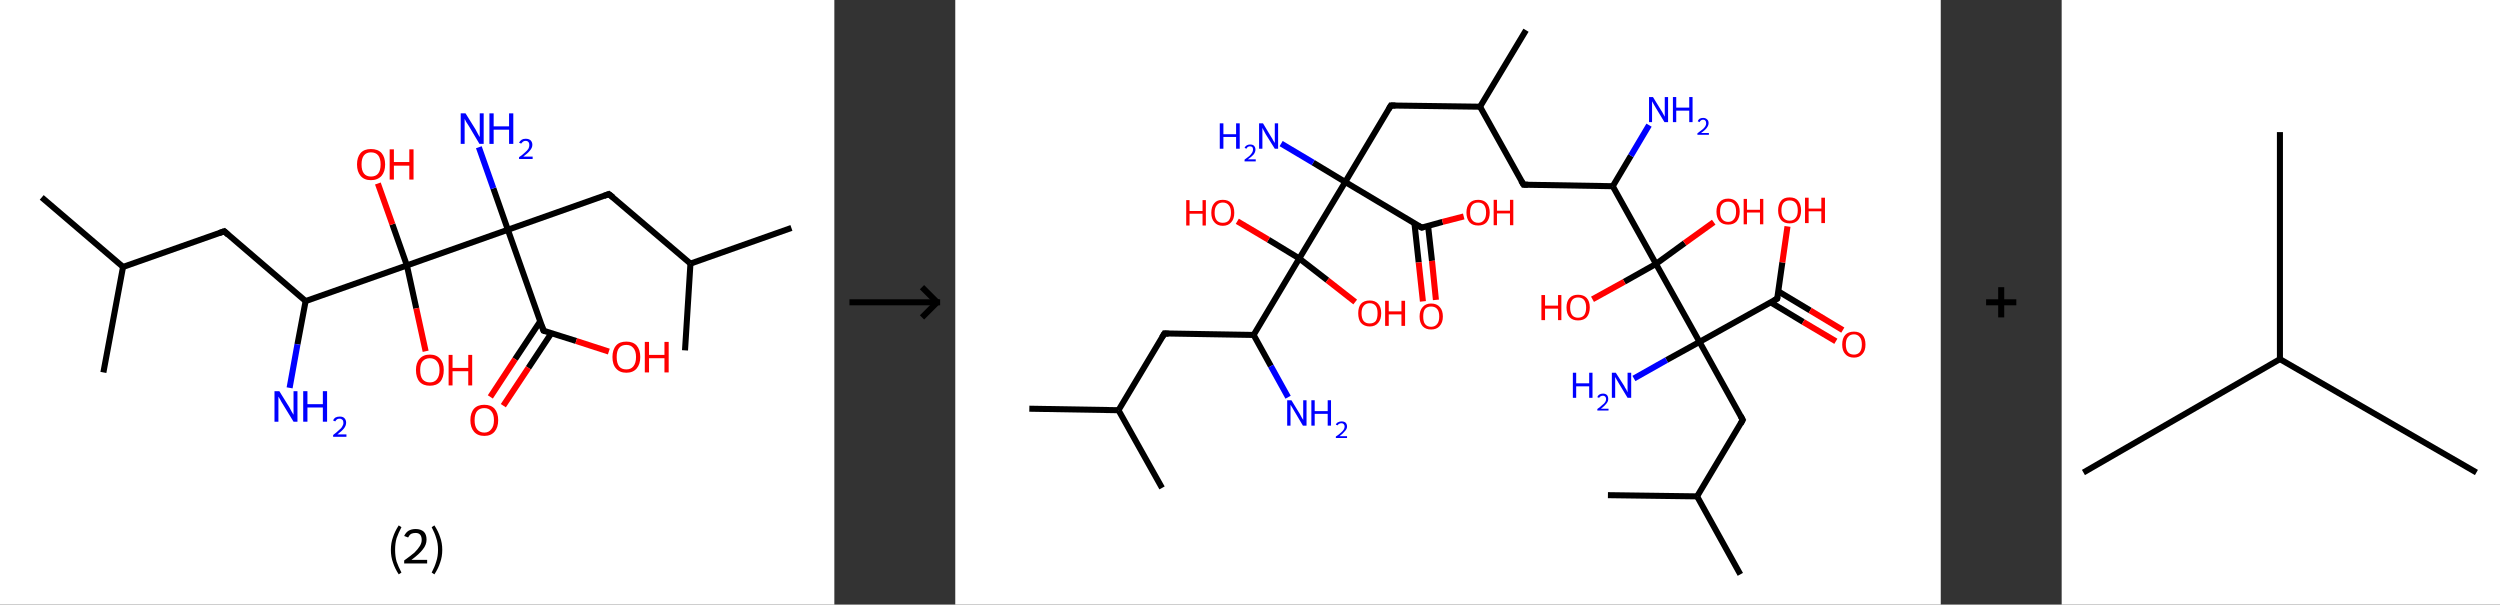 <?xml version='1.0' encoding='ASCII' standalone='yes'?>
<svg xmlns="http://www.w3.org/2000/svg" xmlns:xlink="http://www.w3.org/1999/xlink" version="1.1" width="827.0px" viewBox="0 0 827.0 200.0" height="200.0px">
  <rect x="0" y="0" width="827.0" height="200.0" fill="#333333" stroke="none"/>
  <g>
    <g transform="translate(0, 0) scale(1 1) "><!-- END OF HEADER -->
<rect style="opacity:1.0;fill:#FFFFFF;stroke:none" width="276.0" height="200.0" x="0.0" y="0.0"> </rect>
<path class="bond-0 atom-0 atom-1" d="M 13.8,65.3 L 40.7,88.3" style="fill:none;fill-rule:evenodd;stroke:#000000;stroke-width:2.0px;stroke-linecap:butt;stroke-linejoin:miter;stroke-opacity:1"/>
<path class="bond-1 atom-1 atom-2" d="M 40.7,88.3 L 34.2,123.2" style="fill:none;fill-rule:evenodd;stroke:#000000;stroke-width:2.0px;stroke-linecap:butt;stroke-linejoin:miter;stroke-opacity:1"/>
<path class="bond-2 atom-1 atom-3" d="M 40.7,88.3 L 74.2,76.5" style="fill:none;fill-rule:evenodd;stroke:#000000;stroke-width:2.0px;stroke-linecap:butt;stroke-linejoin:miter;stroke-opacity:1"/>
<path class="bond-3 atom-3 atom-4" d="M 74.2,76.5 L 101.1,99.6" style="fill:none;fill-rule:evenodd;stroke:#000000;stroke-width:2.0px;stroke-linecap:butt;stroke-linejoin:miter;stroke-opacity:1"/>
<path class="bond-4 atom-4 atom-5" d="M 101.1,99.6 L 98.4,113.9" style="fill:none;fill-rule:evenodd;stroke:#000000;stroke-width:2.0px;stroke-linecap:butt;stroke-linejoin:miter;stroke-opacity:1"/>
<path class="bond-4 atom-4 atom-5" d="M 98.4,113.9 L 95.8,128.3" style="fill:none;fill-rule:evenodd;stroke:#0000FF;stroke-width:2.0px;stroke-linecap:butt;stroke-linejoin:miter;stroke-opacity:1"/>
<path class="bond-5 atom-4 atom-6" d="M 101.1,99.6 L 134.6,87.8" style="fill:none;fill-rule:evenodd;stroke:#000000;stroke-width:2.0px;stroke-linecap:butt;stroke-linejoin:miter;stroke-opacity:1"/>
<path class="bond-6 atom-6 atom-7" d="M 134.6,87.8 L 137.7,102.0" style="fill:none;fill-rule:evenodd;stroke:#000000;stroke-width:2.0px;stroke-linecap:butt;stroke-linejoin:miter;stroke-opacity:1"/>
<path class="bond-6 atom-6 atom-7" d="M 137.7,102.0 L 140.8,116.2" style="fill:none;fill-rule:evenodd;stroke:#FF0000;stroke-width:2.0px;stroke-linecap:butt;stroke-linejoin:miter;stroke-opacity:1"/>
<path class="bond-7 atom-6 atom-8" d="M 134.6,87.8 L 129.8,74.2" style="fill:none;fill-rule:evenodd;stroke:#000000;stroke-width:2.0px;stroke-linecap:butt;stroke-linejoin:miter;stroke-opacity:1"/>
<path class="bond-7 atom-6 atom-8" d="M 129.8,74.2 L 125.0,60.7" style="fill:none;fill-rule:evenodd;stroke:#FF0000;stroke-width:2.0px;stroke-linecap:butt;stroke-linejoin:miter;stroke-opacity:1"/>
<path class="bond-8 atom-6 atom-9" d="M 134.6,87.8 L 168.0,76.0" style="fill:none;fill-rule:evenodd;stroke:#000000;stroke-width:2.0px;stroke-linecap:butt;stroke-linejoin:miter;stroke-opacity:1"/>
<path class="bond-9 atom-9 atom-10" d="M 168.0,76.0 L 163.2,62.3" style="fill:none;fill-rule:evenodd;stroke:#000000;stroke-width:2.0px;stroke-linecap:butt;stroke-linejoin:miter;stroke-opacity:1"/>
<path class="bond-9 atom-9 atom-10" d="M 163.2,62.3 L 158.4,48.7" style="fill:none;fill-rule:evenodd;stroke:#0000FF;stroke-width:2.0px;stroke-linecap:butt;stroke-linejoin:miter;stroke-opacity:1"/>
<path class="bond-10 atom-9 atom-11" d="M 168.0,76.0 L 201.4,64.2" style="fill:none;fill-rule:evenodd;stroke:#000000;stroke-width:2.0px;stroke-linecap:butt;stroke-linejoin:miter;stroke-opacity:1"/>
<path class="bond-11 atom-11 atom-12" d="M 201.4,64.2 L 228.4,87.2" style="fill:none;fill-rule:evenodd;stroke:#000000;stroke-width:2.0px;stroke-linecap:butt;stroke-linejoin:miter;stroke-opacity:1"/>
<path class="bond-12 atom-12 atom-13" d="M 228.4,87.2 L 261.8,75.4" style="fill:none;fill-rule:evenodd;stroke:#000000;stroke-width:2.0px;stroke-linecap:butt;stroke-linejoin:miter;stroke-opacity:1"/>
<path class="bond-13 atom-12 atom-14" d="M 228.4,87.2 L 226.6,115.9" style="fill:none;fill-rule:evenodd;stroke:#000000;stroke-width:2.0px;stroke-linecap:butt;stroke-linejoin:miter;stroke-opacity:1"/>
<path class="bond-14 atom-9 atom-15" d="M 168.0,76.0 L 179.8,109.4" style="fill:none;fill-rule:evenodd;stroke:#000000;stroke-width:2.0px;stroke-linecap:butt;stroke-linejoin:miter;stroke-opacity:1"/>
<path class="bond-15 atom-15 atom-16" d="M 178.7,106.3 L 170.4,118.8" style="fill:none;fill-rule:evenodd;stroke:#000000;stroke-width:2.0px;stroke-linecap:butt;stroke-linejoin:miter;stroke-opacity:1"/>
<path class="bond-15 atom-15 atom-16" d="M 170.4,118.8 L 162.2,131.3" style="fill:none;fill-rule:evenodd;stroke:#FF0000;stroke-width:2.0px;stroke-linecap:butt;stroke-linejoin:miter;stroke-opacity:1"/>
<path class="bond-15 atom-15 atom-16" d="M 182.4,110.2 L 174.8,121.7" style="fill:none;fill-rule:evenodd;stroke:#000000;stroke-width:2.0px;stroke-linecap:butt;stroke-linejoin:miter;stroke-opacity:1"/>
<path class="bond-15 atom-15 atom-16" d="M 174.8,121.7 L 166.5,134.2" style="fill:none;fill-rule:evenodd;stroke:#FF0000;stroke-width:2.0px;stroke-linecap:butt;stroke-linejoin:miter;stroke-opacity:1"/>
<path class="bond-16 atom-15 atom-17" d="M 179.8,109.4 L 190.6,112.8" style="fill:none;fill-rule:evenodd;stroke:#000000;stroke-width:2.0px;stroke-linecap:butt;stroke-linejoin:miter;stroke-opacity:1"/>
<path class="bond-16 atom-15 atom-17" d="M 190.6,112.8 L 201.4,116.3" style="fill:none;fill-rule:evenodd;stroke:#FF0000;stroke-width:2.0px;stroke-linecap:butt;stroke-linejoin:miter;stroke-opacity:1"/>
<path d="M 72.5,77.1 L 74.2,76.5 L 75.5,77.7" style="fill:none;stroke:#000000;stroke-width:2.0px;stroke-linecap:butt;stroke-linejoin:miter;stroke-opacity:1;"/>
<path d="M 199.8,64.8 L 201.4,64.2 L 202.8,65.3" style="fill:none;stroke:#000000;stroke-width:2.0px;stroke-linecap:butt;stroke-linejoin:miter;stroke-opacity:1;"/>
<path d="M 179.2,107.7 L 179.8,109.4 L 180.3,109.6" style="fill:none;stroke:#000000;stroke-width:2.0px;stroke-linecap:butt;stroke-linejoin:miter;stroke-opacity:1;"/>
<path class="atom-5" d="M 92.4 129.4 L 95.7 134.7 Q 96.0 135.3, 96.5 136.2 Q 97.1 137.2, 97.1 137.2 L 97.1 129.4 L 98.4 129.4 L 98.4 139.5 L 97.1 139.5 L 93.5 133.6 Q 93.1 133.0, 92.7 132.2 Q 92.2 131.4, 92.1 131.2 L 92.1 139.5 L 90.8 139.5 L 90.8 129.4 L 92.4 129.4 " fill="#0000FF"/>
<path class="atom-5" d="M 100.3 129.4 L 101.7 129.4 L 101.7 133.7 L 106.8 133.7 L 106.8 129.4 L 108.2 129.4 L 108.2 139.5 L 106.8 139.5 L 106.8 134.8 L 101.7 134.8 L 101.7 139.5 L 100.3 139.5 L 100.3 129.4 " fill="#0000FF"/>
<path class="atom-5" d="M 110.2 139.1 Q 110.4 138.5, 111.0 138.1 Q 111.6 137.8, 112.4 137.8 Q 113.4 137.8, 113.9 138.3 Q 114.5 138.9, 114.5 139.8 Q 114.5 140.8, 113.8 141.7 Q 113.1 142.6, 111.6 143.7 L 114.6 143.7 L 114.6 144.5 L 110.2 144.5 L 110.2 143.9 Q 111.4 143.0, 112.1 142.3 Q 112.9 141.7, 113.2 141.1 Q 113.6 140.5, 113.6 139.9 Q 113.6 139.2, 113.3 138.9 Q 112.9 138.5, 112.4 138.5 Q 111.8 138.5, 111.5 138.7 Q 111.1 139.0, 110.9 139.4 L 110.2 139.1 " fill="#0000FF"/>
<path class="atom-7" d="M 137.6 122.4 Q 137.6 120.0, 138.8 118.7 Q 140.0 117.3, 142.2 117.3 Q 144.4 117.3, 145.6 118.7 Q 146.8 120.0, 146.8 122.4 Q 146.8 124.9, 145.6 126.3 Q 144.4 127.6, 142.2 127.6 Q 140.0 127.6, 138.8 126.3 Q 137.6 124.9, 137.6 122.4 M 142.2 126.5 Q 143.7 126.5, 144.5 125.5 Q 145.4 124.4, 145.4 122.4 Q 145.4 120.5, 144.5 119.5 Q 143.7 118.5, 142.2 118.5 Q 140.7 118.5, 139.8 119.5 Q 139.0 120.4, 139.0 122.4 Q 139.0 124.5, 139.8 125.5 Q 140.7 126.5, 142.2 126.5 " fill="#FF0000"/>
<path class="atom-7" d="M 148.4 117.4 L 149.7 117.4 L 149.7 121.7 L 154.9 121.7 L 154.9 117.4 L 156.2 117.4 L 156.2 127.5 L 154.9 127.5 L 154.9 122.8 L 149.7 122.8 L 149.7 127.5 L 148.4 127.5 L 148.4 117.4 " fill="#FF0000"/>
<path class="atom-8" d="M 118.1 54.4 Q 118.1 52.0, 119.3 50.6 Q 120.5 49.3, 122.7 49.3 Q 125.0 49.3, 126.2 50.6 Q 127.4 52.0, 127.4 54.4 Q 127.4 56.8, 126.2 58.2 Q 124.9 59.6, 122.7 59.6 Q 120.5 59.6, 119.3 58.2 Q 118.1 56.8, 118.1 54.4 M 122.7 58.4 Q 124.3 58.4, 125.1 57.4 Q 125.9 56.4, 125.9 54.4 Q 125.9 52.4, 125.1 51.4 Q 124.3 50.4, 122.7 50.4 Q 121.2 50.4, 120.4 51.4 Q 119.6 52.4, 119.6 54.4 Q 119.6 56.4, 120.4 57.4 Q 121.2 58.4, 122.7 58.4 " fill="#FF0000"/>
<path class="atom-8" d="M 128.9 49.4 L 130.3 49.4 L 130.3 53.6 L 135.4 53.6 L 135.4 49.4 L 136.8 49.4 L 136.8 59.4 L 135.4 59.4 L 135.4 54.8 L 130.3 54.8 L 130.3 59.4 L 128.9 59.4 L 128.9 49.4 " fill="#FF0000"/>
<path class="atom-10" d="M 154.0 37.5 L 157.3 42.8 Q 157.6 43.4, 158.1 44.3 Q 158.6 45.3, 158.7 45.3 L 158.7 37.5 L 160.0 37.5 L 160.0 47.6 L 158.6 47.6 L 155.1 41.7 Q 154.7 41.1, 154.2 40.3 Q 153.8 39.5, 153.7 39.3 L 153.7 47.6 L 152.4 47.6 L 152.4 37.5 L 154.0 37.5 " fill="#0000FF"/>
<path class="atom-10" d="M 161.9 37.5 L 163.3 37.5 L 163.3 41.8 L 168.4 41.8 L 168.4 37.5 L 169.8 37.5 L 169.8 47.6 L 168.4 47.6 L 168.4 42.9 L 163.3 42.9 L 163.3 47.6 L 161.9 47.6 L 161.9 37.5 " fill="#0000FF"/>
<path class="atom-10" d="M 171.7 47.2 Q 172.0 46.6, 172.6 46.2 Q 173.1 45.9, 173.9 45.9 Q 174.9 45.9, 175.5 46.4 Q 176.1 47.0, 176.1 47.9 Q 176.1 48.9, 175.3 49.8 Q 174.6 50.7, 173.1 51.8 L 176.2 51.8 L 176.2 52.6 L 171.7 52.6 L 171.7 52.0 Q 173.0 51.1, 173.7 50.4 Q 174.4 49.8, 174.8 49.2 Q 175.1 48.6, 175.1 48.0 Q 175.1 47.3, 174.8 47.0 Q 174.5 46.6, 173.9 46.6 Q 173.4 46.6, 173.1 46.8 Q 172.7 47.1, 172.4 47.5 L 171.7 47.2 " fill="#0000FF"/>
<path class="atom-16" d="M 155.6 139.0 Q 155.6 136.6, 156.8 135.2 Q 158.0 133.9, 160.2 133.9 Q 162.4 133.9, 163.6 135.2 Q 164.8 136.6, 164.8 139.0 Q 164.8 141.4, 163.6 142.8 Q 162.4 144.2, 160.2 144.2 Q 158.0 144.2, 156.8 142.8 Q 155.6 141.4, 155.6 139.0 M 160.2 143.1 Q 161.7 143.1, 162.5 142.0 Q 163.4 141.0, 163.4 139.0 Q 163.4 137.0, 162.5 136.0 Q 161.7 135.0, 160.2 135.0 Q 158.7 135.0, 157.8 136.0 Q 157.0 137.0, 157.0 139.0 Q 157.0 141.0, 157.8 142.0 Q 158.7 143.1, 160.2 143.1 " fill="#FF0000"/>
<path class="atom-17" d="M 202.6 118.1 Q 202.6 115.7, 203.8 114.3 Q 204.9 113.0, 207.2 113.0 Q 209.4 113.0, 210.6 114.3 Q 211.8 115.7, 211.8 118.1 Q 211.8 120.5, 210.6 121.9 Q 209.4 123.3, 207.2 123.3 Q 205.0 123.3, 203.8 121.9 Q 202.6 120.6, 202.6 118.1 M 207.2 122.2 Q 208.7 122.2, 209.5 121.2 Q 210.4 120.1, 210.4 118.1 Q 210.4 116.1, 209.5 115.1 Q 208.7 114.1, 207.2 114.1 Q 205.6 114.1, 204.8 115.1 Q 204.0 116.1, 204.0 118.1 Q 204.0 120.1, 204.8 121.2 Q 205.6 122.2, 207.2 122.2 " fill="#FF0000"/>
<path class="atom-17" d="M 213.3 113.1 L 214.7 113.1 L 214.7 117.4 L 219.8 117.4 L 219.8 113.1 L 221.2 113.1 L 221.2 123.2 L 219.8 123.2 L 219.8 118.5 L 214.7 118.5 L 214.7 123.2 L 213.3 123.2 L 213.3 113.1 " fill="#FF0000"/>
<path class="legend" d="M 129.3 181.9 Q 129.3 179.6, 130.0 177.7 Q 130.6 175.8, 131.9 173.8 L 132.8 174.4 Q 131.8 176.3, 131.2 178.0 Q 130.7 179.7, 130.7 181.9 Q 130.7 184.0, 131.2 185.8 Q 131.8 187.5, 132.8 189.4 L 131.9 190.0 Q 130.6 188.0, 130.0 186.1 Q 129.3 184.2, 129.3 181.9 " fill="#000000"/>
<path class="legend" d="M 133.7 177.3 Q 134.2 176.2, 135.1 175.6 Q 136.1 175.0, 137.5 175.0 Q 139.2 175.0, 140.2 175.9 Q 141.1 176.8, 141.1 178.5 Q 141.1 180.2, 139.9 181.7 Q 138.7 183.3, 136.1 185.2 L 141.3 185.2 L 141.3 186.4 L 133.7 186.4 L 133.7 185.4 Q 135.8 183.9, 137.1 182.8 Q 138.3 181.6, 138.9 180.6 Q 139.5 179.6, 139.5 178.6 Q 139.5 177.5, 139.0 176.9 Q 138.5 176.3, 137.5 176.3 Q 136.6 176.3, 136.0 176.6 Q 135.4 177.0, 135.0 177.8 L 133.7 177.3 " fill="#000000"/>
<path class="legend" d="M 146.3 181.9 Q 146.3 184.2, 145.6 186.1 Q 145.0 188.0, 143.7 190.0 L 142.8 189.4 Q 143.8 187.5, 144.3 185.8 Q 144.9 184.0, 144.9 181.9 Q 144.9 179.7, 144.3 178.0 Q 143.8 176.3, 142.8 174.4 L 143.7 173.8 Q 145.0 175.8, 145.6 177.7 Q 146.3 179.6, 146.3 181.9 " fill="#000000"/>
</g>
    <g transform="translate(276.0, 0) scale(1 1) "><line x1="5" y1="100" x2="35" y2="100" style="stroke:rgb(0,0,0);stroke-width:2"/>
  <line x1="34" y1="100" x2="29" y2="95" style="stroke:rgb(0,0,0);stroke-width:2"/>
  <line x1="34" y1="100" x2="29" y2="105" style="stroke:rgb(0,0,0);stroke-width:2"/>
</g>
    <g transform="translate(316.0, 0) scale(1 1) "><!-- END OF HEADER -->
<rect style="opacity:1.0;fill:#FFFFFF;stroke:none" width="326.0" height="200.0" x="0.0" y="0.0"> </rect>
<path class="bond-0 atom-0 atom-1" d="M 24.5,135.2 L 54.0,135.7" style="fill:none;fill-rule:evenodd;stroke:#000000;stroke-width:2.0px;stroke-linecap:butt;stroke-linejoin:miter;stroke-opacity:1"/>
<path class="bond-1 atom-1 atom-2" d="M 54.0,135.7 L 68.4,161.4" style="fill:none;fill-rule:evenodd;stroke:#000000;stroke-width:2.0px;stroke-linecap:butt;stroke-linejoin:miter;stroke-opacity:1"/>
<path class="bond-2 atom-1 atom-3" d="M 54.0,135.7 L 69.2,110.3" style="fill:none;fill-rule:evenodd;stroke:#000000;stroke-width:2.0px;stroke-linecap:butt;stroke-linejoin:miter;stroke-opacity:1"/>
<path class="bond-3 atom-3 atom-4" d="M 69.2,110.3 L 98.7,110.8" style="fill:none;fill-rule:evenodd;stroke:#000000;stroke-width:2.0px;stroke-linecap:butt;stroke-linejoin:miter;stroke-opacity:1"/>
<path class="bond-4 atom-4 atom-5" d="M 98.7,110.8 L 104.4,121.1" style="fill:none;fill-rule:evenodd;stroke:#000000;stroke-width:2.0px;stroke-linecap:butt;stroke-linejoin:miter;stroke-opacity:1"/>
<path class="bond-4 atom-4 atom-5" d="M 104.4,121.1 L 110.1,131.4" style="fill:none;fill-rule:evenodd;stroke:#0000FF;stroke-width:2.0px;stroke-linecap:butt;stroke-linejoin:miter;stroke-opacity:1"/>
<path class="bond-5 atom-4 atom-6" d="M 98.7,110.8 L 113.8,85.5" style="fill:none;fill-rule:evenodd;stroke:#000000;stroke-width:2.0px;stroke-linecap:butt;stroke-linejoin:miter;stroke-opacity:1"/>
<path class="bond-6 atom-6 atom-7" d="M 113.8,85.5 L 123.1,92.7" style="fill:none;fill-rule:evenodd;stroke:#000000;stroke-width:2.0px;stroke-linecap:butt;stroke-linejoin:miter;stroke-opacity:1"/>
<path class="bond-6 atom-6 atom-7" d="M 123.1,92.7 L 132.3,99.9" style="fill:none;fill-rule:evenodd;stroke:#FF0000;stroke-width:2.0px;stroke-linecap:butt;stroke-linejoin:miter;stroke-opacity:1"/>
<path class="bond-7 atom-6 atom-8" d="M 113.8,85.5 L 103.6,79.3" style="fill:none;fill-rule:evenodd;stroke:#000000;stroke-width:2.0px;stroke-linecap:butt;stroke-linejoin:miter;stroke-opacity:1"/>
<path class="bond-7 atom-6 atom-8" d="M 103.6,79.3 L 93.3,73.2" style="fill:none;fill-rule:evenodd;stroke:#FF0000;stroke-width:2.0px;stroke-linecap:butt;stroke-linejoin:miter;stroke-opacity:1"/>
<path class="bond-8 atom-6 atom-9" d="M 113.8,85.5 L 129.0,60.2" style="fill:none;fill-rule:evenodd;stroke:#000000;stroke-width:2.0px;stroke-linecap:butt;stroke-linejoin:miter;stroke-opacity:1"/>
<path class="bond-9 atom-9 atom-10" d="M 129.0,60.2 L 118.4,53.8" style="fill:none;fill-rule:evenodd;stroke:#000000;stroke-width:2.0px;stroke-linecap:butt;stroke-linejoin:miter;stroke-opacity:1"/>
<path class="bond-9 atom-9 atom-10" d="M 118.4,53.8 L 107.8,47.5" style="fill:none;fill-rule:evenodd;stroke:#0000FF;stroke-width:2.0px;stroke-linecap:butt;stroke-linejoin:miter;stroke-opacity:1"/>
<path class="bond-10 atom-9 atom-11" d="M 129.0,60.2 L 144.1,34.9" style="fill:none;fill-rule:evenodd;stroke:#000000;stroke-width:2.0px;stroke-linecap:butt;stroke-linejoin:miter;stroke-opacity:1"/>
<path class="bond-11 atom-11 atom-12" d="M 144.1,34.9 L 173.6,35.3" style="fill:none;fill-rule:evenodd;stroke:#000000;stroke-width:2.0px;stroke-linecap:butt;stroke-linejoin:miter;stroke-opacity:1"/>
<path class="bond-12 atom-12 atom-13" d="M 173.6,35.3 L 188.8,10.0" style="fill:none;fill-rule:evenodd;stroke:#000000;stroke-width:2.0px;stroke-linecap:butt;stroke-linejoin:miter;stroke-opacity:1"/>
<path class="bond-13 atom-12 atom-14" d="M 173.6,35.3 L 188.0,61.1" style="fill:none;fill-rule:evenodd;stroke:#000000;stroke-width:2.0px;stroke-linecap:butt;stroke-linejoin:miter;stroke-opacity:1"/>
<path class="bond-14 atom-14 atom-15" d="M 188.0,61.1 L 217.5,61.6" style="fill:none;fill-rule:evenodd;stroke:#000000;stroke-width:2.0px;stroke-linecap:butt;stroke-linejoin:miter;stroke-opacity:1"/>
<path class="bond-15 atom-15 atom-16" d="M 217.5,61.6 L 223.5,51.5" style="fill:none;fill-rule:evenodd;stroke:#000000;stroke-width:2.0px;stroke-linecap:butt;stroke-linejoin:miter;stroke-opacity:1"/>
<path class="bond-15 atom-15 atom-16" d="M 223.5,51.5 L 229.5,41.4" style="fill:none;fill-rule:evenodd;stroke:#0000FF;stroke-width:2.0px;stroke-linecap:butt;stroke-linejoin:miter;stroke-opacity:1"/>
<path class="bond-16 atom-15 atom-17" d="M 217.5,61.6 L 231.8,87.3" style="fill:none;fill-rule:evenodd;stroke:#000000;stroke-width:2.0px;stroke-linecap:butt;stroke-linejoin:miter;stroke-opacity:1"/>
<path class="bond-17 atom-17 atom-18" d="M 231.8,87.3 L 241.3,80.4" style="fill:none;fill-rule:evenodd;stroke:#000000;stroke-width:2.0px;stroke-linecap:butt;stroke-linejoin:miter;stroke-opacity:1"/>
<path class="bond-17 atom-17 atom-18" d="M 241.3,80.4 L 250.9,73.5" style="fill:none;fill-rule:evenodd;stroke:#FF0000;stroke-width:2.0px;stroke-linecap:butt;stroke-linejoin:miter;stroke-opacity:1"/>
<path class="bond-18 atom-17 atom-19" d="M 231.8,87.3 L 221.3,93.2" style="fill:none;fill-rule:evenodd;stroke:#000000;stroke-width:2.0px;stroke-linecap:butt;stroke-linejoin:miter;stroke-opacity:1"/>
<path class="bond-18 atom-17 atom-19" d="M 221.3,93.2 L 210.8,99.0" style="fill:none;fill-rule:evenodd;stroke:#FF0000;stroke-width:2.0px;stroke-linecap:butt;stroke-linejoin:miter;stroke-opacity:1"/>
<path class="bond-19 atom-17 atom-20" d="M 231.8,87.3 L 246.2,113.1" style="fill:none;fill-rule:evenodd;stroke:#000000;stroke-width:2.0px;stroke-linecap:butt;stroke-linejoin:miter;stroke-opacity:1"/>
<path class="bond-20 atom-20 atom-21" d="M 246.2,113.1 L 235.3,119.1" style="fill:none;fill-rule:evenodd;stroke:#000000;stroke-width:2.0px;stroke-linecap:butt;stroke-linejoin:miter;stroke-opacity:1"/>
<path class="bond-20 atom-20 atom-21" d="M 235.3,119.1 L 224.5,125.2" style="fill:none;fill-rule:evenodd;stroke:#0000FF;stroke-width:2.0px;stroke-linecap:butt;stroke-linejoin:miter;stroke-opacity:1"/>
<path class="bond-21 atom-20 atom-22" d="M 246.2,113.1 L 260.5,138.9" style="fill:none;fill-rule:evenodd;stroke:#000000;stroke-width:2.0px;stroke-linecap:butt;stroke-linejoin:miter;stroke-opacity:1"/>
<path class="bond-22 atom-22 atom-23" d="M 260.5,138.9 L 245.4,164.2" style="fill:none;fill-rule:evenodd;stroke:#000000;stroke-width:2.0px;stroke-linecap:butt;stroke-linejoin:miter;stroke-opacity:1"/>
<path class="bond-23 atom-23 atom-24" d="M 245.4,164.2 L 259.7,190.0" style="fill:none;fill-rule:evenodd;stroke:#000000;stroke-width:2.0px;stroke-linecap:butt;stroke-linejoin:miter;stroke-opacity:1"/>
<path class="bond-24 atom-23 atom-25" d="M 245.4,164.2 L 215.9,163.8" style="fill:none;fill-rule:evenodd;stroke:#000000;stroke-width:2.0px;stroke-linecap:butt;stroke-linejoin:miter;stroke-opacity:1"/>
<path class="bond-25 atom-20 atom-26" d="M 246.2,113.1 L 271.9,98.8" style="fill:none;fill-rule:evenodd;stroke:#000000;stroke-width:2.0px;stroke-linecap:butt;stroke-linejoin:miter;stroke-opacity:1"/>
<path class="bond-26 atom-26 atom-27" d="M 269.7,100.0 L 280.5,106.5" style="fill:none;fill-rule:evenodd;stroke:#000000;stroke-width:2.0px;stroke-linecap:butt;stroke-linejoin:miter;stroke-opacity:1"/>
<path class="bond-26 atom-26 atom-27" d="M 280.5,106.5 L 291.3,112.9" style="fill:none;fill-rule:evenodd;stroke:#FF0000;stroke-width:2.0px;stroke-linecap:butt;stroke-linejoin:miter;stroke-opacity:1"/>
<path class="bond-26 atom-26 atom-27" d="M 272.3,96.4 L 282.8,102.7" style="fill:none;fill-rule:evenodd;stroke:#000000;stroke-width:2.0px;stroke-linecap:butt;stroke-linejoin:miter;stroke-opacity:1"/>
<path class="bond-26 atom-26 atom-27" d="M 282.8,102.7 L 293.6,109.2" style="fill:none;fill-rule:evenodd;stroke:#FF0000;stroke-width:2.0px;stroke-linecap:butt;stroke-linejoin:miter;stroke-opacity:1"/>
<path class="bond-27 atom-26 atom-28" d="M 271.9,98.8 L 273.6,86.8" style="fill:none;fill-rule:evenodd;stroke:#000000;stroke-width:2.0px;stroke-linecap:butt;stroke-linejoin:miter;stroke-opacity:1"/>
<path class="bond-27 atom-26 atom-28" d="M 273.6,86.8 L 275.3,74.9" style="fill:none;fill-rule:evenodd;stroke:#FF0000;stroke-width:2.0px;stroke-linecap:butt;stroke-linejoin:miter;stroke-opacity:1"/>
<path class="bond-28 atom-9 atom-29" d="M 129.0,60.2 L 154.3,75.3" style="fill:none;fill-rule:evenodd;stroke:#000000;stroke-width:2.0px;stroke-linecap:butt;stroke-linejoin:miter;stroke-opacity:1"/>
<path class="bond-29 atom-29 atom-30" d="M 151.9,73.9 L 153.3,86.8" style="fill:none;fill-rule:evenodd;stroke:#000000;stroke-width:2.0px;stroke-linecap:butt;stroke-linejoin:miter;stroke-opacity:1"/>
<path class="bond-29 atom-29 atom-30" d="M 153.3,86.8 L 154.7,99.7" style="fill:none;fill-rule:evenodd;stroke:#FF0000;stroke-width:2.0px;stroke-linecap:butt;stroke-linejoin:miter;stroke-opacity:1"/>
<path class="bond-29 atom-29 atom-30" d="M 156.4,74.7 L 157.7,86.3" style="fill:none;fill-rule:evenodd;stroke:#000000;stroke-width:2.0px;stroke-linecap:butt;stroke-linejoin:miter;stroke-opacity:1"/>
<path class="bond-29 atom-29 atom-30" d="M 157.7,86.3 L 159.0,99.2" style="fill:none;fill-rule:evenodd;stroke:#FF0000;stroke-width:2.0px;stroke-linecap:butt;stroke-linejoin:miter;stroke-opacity:1"/>
<path class="bond-30 atom-29 atom-31" d="M 154.3,75.3 L 161.2,73.4" style="fill:none;fill-rule:evenodd;stroke:#000000;stroke-width:2.0px;stroke-linecap:butt;stroke-linejoin:miter;stroke-opacity:1"/>
<path class="bond-30 atom-29 atom-31" d="M 161.2,73.4 L 168.2,71.6" style="fill:none;fill-rule:evenodd;stroke:#FF0000;stroke-width:2.0px;stroke-linecap:butt;stroke-linejoin:miter;stroke-opacity:1"/>
<path d="M 68.4,111.6 L 69.2,110.3 L 70.6,110.4" style="fill:none;stroke:#000000;stroke-width:2.0px;stroke-linecap:butt;stroke-linejoin:miter;stroke-opacity:1;"/>
<path d="M 143.4,36.1 L 144.1,34.9 L 145.6,34.9" style="fill:none;stroke:#000000;stroke-width:2.0px;stroke-linecap:butt;stroke-linejoin:miter;stroke-opacity:1;"/>
<path d="M 187.2,59.8 L 188.0,61.1 L 189.4,61.1" style="fill:none;stroke:#000000;stroke-width:2.0px;stroke-linecap:butt;stroke-linejoin:miter;stroke-opacity:1;"/>
<path d="M 259.8,137.6 L 260.5,138.9 L 259.8,140.2" style="fill:none;stroke:#000000;stroke-width:2.0px;stroke-linecap:butt;stroke-linejoin:miter;stroke-opacity:1;"/>
<path d="M 270.7,99.5 L 271.9,98.8 L 272.0,98.2" style="fill:none;stroke:#000000;stroke-width:2.0px;stroke-linecap:butt;stroke-linejoin:miter;stroke-opacity:1;"/>
<path d="M 153.0,74.6 L 154.3,75.3 L 154.6,75.2" style="fill:none;stroke:#000000;stroke-width:2.0px;stroke-linecap:butt;stroke-linejoin:miter;stroke-opacity:1;"/>
<path class="atom-5" d="M 111.2 132.4 L 113.9 136.8 Q 114.2 137.3, 114.6 138.1 Q 115.0 138.8, 115.1 138.9 L 115.1 132.4 L 116.2 132.4 L 116.2 140.8 L 115.0 140.8 L 112.1 135.9 Q 111.8 135.4, 111.4 134.7 Q 111.0 134.1, 110.9 133.9 L 110.9 140.8 L 109.8 140.8 L 109.8 132.4 L 111.2 132.4 " fill="#0000FF"/>
<path class="atom-5" d="M 117.8 132.4 L 118.9 132.4 L 118.9 136.0 L 123.2 136.0 L 123.2 132.4 L 124.3 132.4 L 124.3 140.8 L 123.2 140.8 L 123.2 136.9 L 118.9 136.9 L 118.9 140.8 L 117.8 140.8 L 117.8 132.4 " fill="#0000FF"/>
<path class="atom-5" d="M 125.9 140.5 Q 126.1 139.9, 126.6 139.7 Q 127.1 139.4, 127.8 139.4 Q 128.6 139.4, 129.1 139.8 Q 129.6 140.3, 129.6 141.1 Q 129.6 141.9, 128.9 142.6 Q 128.3 143.4, 127.1 144.3 L 129.6 144.3 L 129.6 144.9 L 125.9 144.9 L 125.9 144.4 Q 127.0 143.7, 127.6 143.1 Q 128.2 142.6, 128.5 142.1 Q 128.8 141.6, 128.8 141.1 Q 128.8 140.6, 128.5 140.3 Q 128.2 140.0, 127.8 140.0 Q 127.3 140.0, 127.0 140.2 Q 126.7 140.3, 126.5 140.7 L 125.9 140.5 " fill="#0000FF"/>
<path class="atom-7" d="M 133.3 103.6 Q 133.3 101.6, 134.2 100.5 Q 135.2 99.4, 137.1 99.4 Q 138.9 99.4, 139.9 100.5 Q 140.9 101.6, 140.9 103.6 Q 140.9 105.7, 139.9 106.8 Q 138.9 108.0, 137.1 108.0 Q 135.3 108.0, 134.2 106.8 Q 133.3 105.7, 133.3 103.6 M 137.1 107.0 Q 138.4 107.0, 139.1 106.2 Q 139.7 105.3, 139.7 103.6 Q 139.7 102.0, 139.1 101.2 Q 138.4 100.3, 137.1 100.3 Q 135.8 100.3, 135.1 101.2 Q 134.4 102.0, 134.4 103.6 Q 134.4 105.3, 135.1 106.2 Q 135.8 107.0, 137.1 107.0 " fill="#FF0000"/>
<path class="atom-7" d="M 142.2 99.5 L 143.4 99.5 L 143.4 103.0 L 147.6 103.0 L 147.6 99.5 L 148.8 99.5 L 148.8 107.8 L 147.6 107.8 L 147.6 104.0 L 143.4 104.0 L 143.4 107.8 L 142.2 107.8 L 142.2 99.5 " fill="#FF0000"/>
<path class="atom-8" d="M 76.4 66.2 L 77.5 66.2 L 77.5 69.8 L 81.8 69.8 L 81.8 66.2 L 82.9 66.2 L 82.9 74.6 L 81.8 74.6 L 81.8 70.7 L 77.5 70.7 L 77.5 74.6 L 76.4 74.6 L 76.4 66.2 " fill="#FF0000"/>
<path class="atom-8" d="M 84.7 70.4 Q 84.7 68.3, 85.7 67.2 Q 86.6 66.1, 88.5 66.1 Q 90.3 66.1, 91.3 67.2 Q 92.3 68.3, 92.3 70.4 Q 92.3 72.4, 91.3 73.5 Q 90.3 74.7, 88.5 74.7 Q 86.7 74.7, 85.7 73.5 Q 84.7 72.4, 84.7 70.4 M 88.5 73.7 Q 89.8 73.7, 90.5 72.9 Q 91.2 72.0, 91.2 70.4 Q 91.2 68.7, 90.5 67.9 Q 89.8 67.0, 88.5 67.0 Q 87.2 67.0, 86.5 67.9 Q 85.8 68.7, 85.8 70.4 Q 85.8 72.0, 86.5 72.9 Q 87.2 73.7, 88.5 73.7 " fill="#FF0000"/>
<path class="atom-10" d="M 87.5 40.8 L 88.7 40.8 L 88.7 44.4 L 92.9 44.4 L 92.9 40.8 L 94.1 40.8 L 94.1 49.2 L 92.9 49.2 L 92.9 45.3 L 88.7 45.3 L 88.7 49.2 L 87.5 49.2 L 87.5 40.8 " fill="#0000FF"/>
<path class="atom-10" d="M 95.7 48.9 Q 95.9 48.4, 96.4 48.1 Q 96.9 47.8, 97.5 47.8 Q 98.4 47.8, 98.8 48.2 Q 99.3 48.7, 99.3 49.5 Q 99.3 50.3, 98.7 51.1 Q 98.1 51.8, 96.8 52.7 L 99.4 52.7 L 99.4 53.4 L 95.7 53.4 L 95.7 52.8 Q 96.7 52.1, 97.3 51.6 Q 97.9 51.0, 98.2 50.5 Q 98.5 50.0, 98.5 49.5 Q 98.5 49.0, 98.3 48.7 Q 98.0 48.4, 97.5 48.4 Q 97.1 48.4, 96.8 48.6 Q 96.5 48.8, 96.3 49.2 L 95.7 48.9 " fill="#0000FF"/>
<path class="atom-10" d="M 101.8 40.8 L 104.5 45.3 Q 104.8 45.7, 105.2 46.5 Q 105.7 47.3, 105.7 47.3 L 105.7 40.8 L 106.8 40.8 L 106.8 49.2 L 105.7 49.2 L 102.7 44.4 Q 102.4 43.8, 102.0 43.1 Q 101.7 42.5, 101.6 42.3 L 101.6 49.2 L 100.5 49.2 L 100.5 40.8 L 101.8 40.8 " fill="#0000FF"/>
<path class="atom-16" d="M 230.8 32.1 L 233.5 36.5 Q 233.8 36.9, 234.2 37.7 Q 234.7 38.5, 234.7 38.6 L 234.7 32.1 L 235.8 32.1 L 235.8 40.4 L 234.6 40.4 L 231.7 35.6 Q 231.4 35.0, 231.0 34.4 Q 230.6 33.7, 230.5 33.5 L 230.5 40.4 L 229.5 40.4 L 229.5 32.1 L 230.8 32.1 " fill="#0000FF"/>
<path class="atom-16" d="M 237.4 32.1 L 238.5 32.1 L 238.5 35.6 L 242.8 35.6 L 242.8 32.1 L 243.9 32.1 L 243.9 40.4 L 242.8 40.4 L 242.8 36.6 L 238.5 36.6 L 238.5 40.4 L 237.4 40.4 L 237.4 32.1 " fill="#0000FF"/>
<path class="atom-16" d="M 245.6 40.1 Q 245.8 39.6, 246.2 39.3 Q 246.7 39.0, 247.4 39.0 Q 248.2 39.0, 248.7 39.5 Q 249.2 39.9, 249.2 40.7 Q 249.2 41.5, 248.6 42.3 Q 248.0 43.1, 246.7 44.0 L 249.3 44.0 L 249.3 44.6 L 245.5 44.6 L 245.5 44.1 Q 246.6 43.3, 247.2 42.8 Q 247.8 42.3, 248.1 41.8 Q 248.4 41.3, 248.4 40.8 Q 248.4 40.2, 248.1 39.9 Q 247.9 39.6, 247.4 39.6 Q 247.0 39.6, 246.7 39.8 Q 246.4 40.0, 246.2 40.4 L 245.6 40.1 " fill="#0000FF"/>
<path class="atom-18" d="M 251.8 70.0 Q 251.8 68.0, 252.8 66.9 Q 253.8 65.7, 255.7 65.7 Q 257.5 65.7, 258.5 66.9 Q 259.5 68.0, 259.5 70.0 Q 259.5 72.0, 258.5 73.2 Q 257.5 74.3, 255.7 74.3 Q 253.8 74.3, 252.8 73.2 Q 251.8 72.0, 251.8 70.0 M 255.7 73.4 Q 256.9 73.4, 257.6 72.5 Q 258.3 71.7, 258.3 70.0 Q 258.3 68.3, 257.6 67.5 Q 256.9 66.7, 255.7 66.7 Q 254.4 66.7, 253.7 67.5 Q 253.0 68.3, 253.0 70.0 Q 253.0 71.7, 253.7 72.5 Q 254.4 73.4, 255.7 73.4 " fill="#FF0000"/>
<path class="atom-18" d="M 260.8 65.8 L 261.9 65.8 L 261.9 69.4 L 266.2 69.4 L 266.2 65.8 L 267.3 65.8 L 267.3 74.2 L 266.2 74.2 L 266.2 70.3 L 261.9 70.3 L 261.9 74.2 L 260.8 74.2 L 260.8 65.8 " fill="#FF0000"/>
<path class="atom-19" d="M 193.9 97.6 L 195.1 97.6 L 195.1 101.1 L 199.4 101.1 L 199.4 97.6 L 200.5 97.6 L 200.5 105.9 L 199.4 105.9 L 199.4 102.1 L 195.1 102.1 L 195.1 105.9 L 193.9 105.9 L 193.9 97.6 " fill="#FF0000"/>
<path class="atom-19" d="M 202.2 101.7 Q 202.2 99.7, 203.2 98.6 Q 204.2 97.5, 206.0 97.5 Q 207.9 97.5, 208.9 98.6 Q 209.9 99.7, 209.9 101.7 Q 209.9 103.7, 208.9 104.9 Q 207.9 106.0, 206.0 106.0 Q 204.2 106.0, 203.2 104.9 Q 202.2 103.8, 202.2 101.7 M 206.0 105.1 Q 207.3 105.1, 208.0 104.3 Q 208.7 103.4, 208.7 101.7 Q 208.7 100.1, 208.0 99.2 Q 207.3 98.4, 206.0 98.4 Q 204.8 98.4, 204.1 99.2 Q 203.4 100.1, 203.4 101.7 Q 203.4 103.4, 204.1 104.3 Q 204.8 105.1, 206.0 105.1 " fill="#FF0000"/>
<path class="atom-21" d="M 204.3 123.3 L 205.4 123.3 L 205.4 126.8 L 209.7 126.8 L 209.7 123.3 L 210.8 123.3 L 210.8 131.6 L 209.7 131.6 L 209.7 127.8 L 205.4 127.8 L 205.4 131.6 L 204.3 131.6 L 204.3 123.3 " fill="#0000FF"/>
<path class="atom-21" d="M 212.4 131.4 Q 212.6 130.8, 213.1 130.5 Q 213.6 130.2, 214.3 130.2 Q 215.1 130.2, 215.6 130.7 Q 216.0 131.2, 216.0 132.0 Q 216.0 132.8, 215.4 133.5 Q 214.8 134.3, 213.6 135.2 L 216.1 135.2 L 216.1 135.8 L 212.4 135.8 L 212.4 135.3 Q 213.4 134.6, 214.0 134.0 Q 214.7 133.5, 215.0 133.0 Q 215.3 132.5, 215.3 132.0 Q 215.3 131.5, 215.0 131.2 Q 214.7 130.9, 214.3 130.9 Q 213.8 130.9, 213.5 131.1 Q 213.2 131.2, 213.0 131.6 L 212.4 131.4 " fill="#0000FF"/>
<path class="atom-21" d="M 218.5 123.3 L 221.3 127.7 Q 221.5 128.2, 222.0 128.9 Q 222.4 129.7, 222.4 129.8 L 222.4 123.3 L 223.6 123.3 L 223.6 131.6 L 222.4 131.6 L 219.5 126.8 Q 219.1 126.2, 218.8 125.6 Q 218.4 124.9, 218.3 124.7 L 218.3 131.6 L 217.2 131.6 L 217.2 123.3 L 218.5 123.3 " fill="#0000FF"/>
<path class="atom-27" d="M 293.4 114.0 Q 293.4 111.9, 294.4 110.8 Q 295.4 109.7, 297.3 109.7 Q 299.1 109.7, 300.1 110.8 Q 301.1 111.9, 301.1 114.0 Q 301.1 116.0, 300.1 117.1 Q 299.1 118.3, 297.3 118.3 Q 295.4 118.3, 294.4 117.1 Q 293.4 116.0, 293.4 114.0 M 297.3 117.3 Q 298.5 117.3, 299.2 116.5 Q 299.9 115.6, 299.9 114.0 Q 299.9 112.3, 299.2 111.5 Q 298.5 110.6, 297.3 110.6 Q 296.0 110.6, 295.3 111.5 Q 294.6 112.3, 294.6 114.0 Q 294.6 115.6, 295.3 116.5 Q 296.0 117.3, 297.3 117.3 " fill="#FF0000"/>
<path class="atom-28" d="M 272.2 69.6 Q 272.2 67.6, 273.2 66.4 Q 274.1 65.3, 276.0 65.3 Q 277.9 65.3, 278.8 66.4 Q 279.8 67.6, 279.8 69.6 Q 279.8 71.6, 278.8 72.8 Q 277.8 73.9, 276.0 73.9 Q 274.2 73.9, 273.2 72.8 Q 272.2 71.6, 272.2 69.6 M 276.0 73.0 Q 277.3 73.0, 278.0 72.1 Q 278.7 71.3, 278.7 69.6 Q 278.7 67.9, 278.0 67.1 Q 277.3 66.3, 276.0 66.3 Q 274.7 66.3, 274.0 67.1 Q 273.3 67.9, 273.3 69.6 Q 273.3 71.3, 274.0 72.1 Q 274.7 73.0, 276.0 73.0 " fill="#FF0000"/>
<path class="atom-28" d="M 281.1 65.4 L 282.3 65.4 L 282.3 69.0 L 286.5 69.0 L 286.5 65.4 L 287.7 65.4 L 287.7 73.8 L 286.5 73.8 L 286.5 69.9 L 282.3 69.9 L 282.3 73.8 L 281.1 73.8 L 281.1 65.4 " fill="#FF0000"/>
<path class="atom-30" d="M 153.6 104.7 Q 153.6 102.7, 154.6 101.6 Q 155.6 100.4, 157.4 100.4 Q 159.3 100.4, 160.3 101.6 Q 161.3 102.7, 161.3 104.7 Q 161.3 106.7, 160.2 107.9 Q 159.2 109.0, 157.4 109.0 Q 155.6 109.0, 154.6 107.9 Q 153.6 106.7, 153.6 104.7 M 157.4 108.1 Q 158.7 108.1, 159.4 107.2 Q 160.1 106.4, 160.1 104.7 Q 160.1 103.0, 159.4 102.2 Q 158.7 101.4, 157.4 101.4 Q 156.1 101.4, 155.4 102.2 Q 154.8 103.0, 154.8 104.7 Q 154.8 106.4, 155.4 107.2 Q 156.1 108.1, 157.4 108.1 " fill="#FF0000"/>
<path class="atom-31" d="M 169.1 70.3 Q 169.1 68.3, 170.1 67.2 Q 171.1 66.1, 173.0 66.1 Q 174.8 66.1, 175.8 67.2 Q 176.8 68.3, 176.8 70.3 Q 176.8 72.3, 175.8 73.5 Q 174.8 74.6, 173.0 74.6 Q 171.1 74.6, 170.1 73.5 Q 169.1 72.3, 169.1 70.3 M 173.0 73.7 Q 174.2 73.7, 174.9 72.8 Q 175.6 72.0, 175.6 70.3 Q 175.6 68.7, 174.9 67.8 Q 174.2 67.0, 173.0 67.0 Q 171.7 67.0, 171.0 67.8 Q 170.3 68.7, 170.3 70.3 Q 170.3 72.0, 171.0 72.8 Q 171.7 73.7, 173.0 73.7 " fill="#FF0000"/>
<path class="atom-31" d="M 178.1 66.1 L 179.2 66.1 L 179.2 69.7 L 183.5 69.7 L 183.5 66.1 L 184.6 66.1 L 184.6 74.5 L 183.5 74.5 L 183.5 70.6 L 179.2 70.6 L 179.2 74.5 L 178.1 74.5 L 178.1 66.1 " fill="#FF0000"/>
</g>
    <g transform="translate(642.0, 0) scale(1 1) "><line x1="15" y1="100" x2="25" y2="100" style="stroke:rgb(0,0,0);stroke-width:2"/>
  <line x1="20" y1="95" x2="20" y2="105" style="stroke:rgb(0,0,0);stroke-width:2"/>
</g>
    <g transform="translate(682.0, 0) scale(1 1) "><!-- END OF HEADER -->
<rect style="opacity:1.0;fill:#FFFFFF;stroke:none" width="145.0" height="200.0" x="0.0" y="0.0"> </rect>
<path class="bond-0 atom-0 atom-1" d="M 7.2,156.3 L 72.2,118.8" style="fill:none;fill-rule:evenodd;stroke:#000000;stroke-width:2.0px;stroke-linecap:butt;stroke-linejoin:miter;stroke-opacity:1"/>
<path class="bond-1 atom-1 atom-2" d="M 72.2,118.8 L 137.2,156.3" style="fill:none;fill-rule:evenodd;stroke:#000000;stroke-width:2.0px;stroke-linecap:butt;stroke-linejoin:miter;stroke-opacity:1"/>
<path class="bond-2 atom-1 atom-3" d="M 72.2,118.8 L 72.2,43.7" style="fill:none;fill-rule:evenodd;stroke:#000000;stroke-width:2.0px;stroke-linecap:butt;stroke-linejoin:miter;stroke-opacity:1"/>
</g>
  </g>
</svg>
